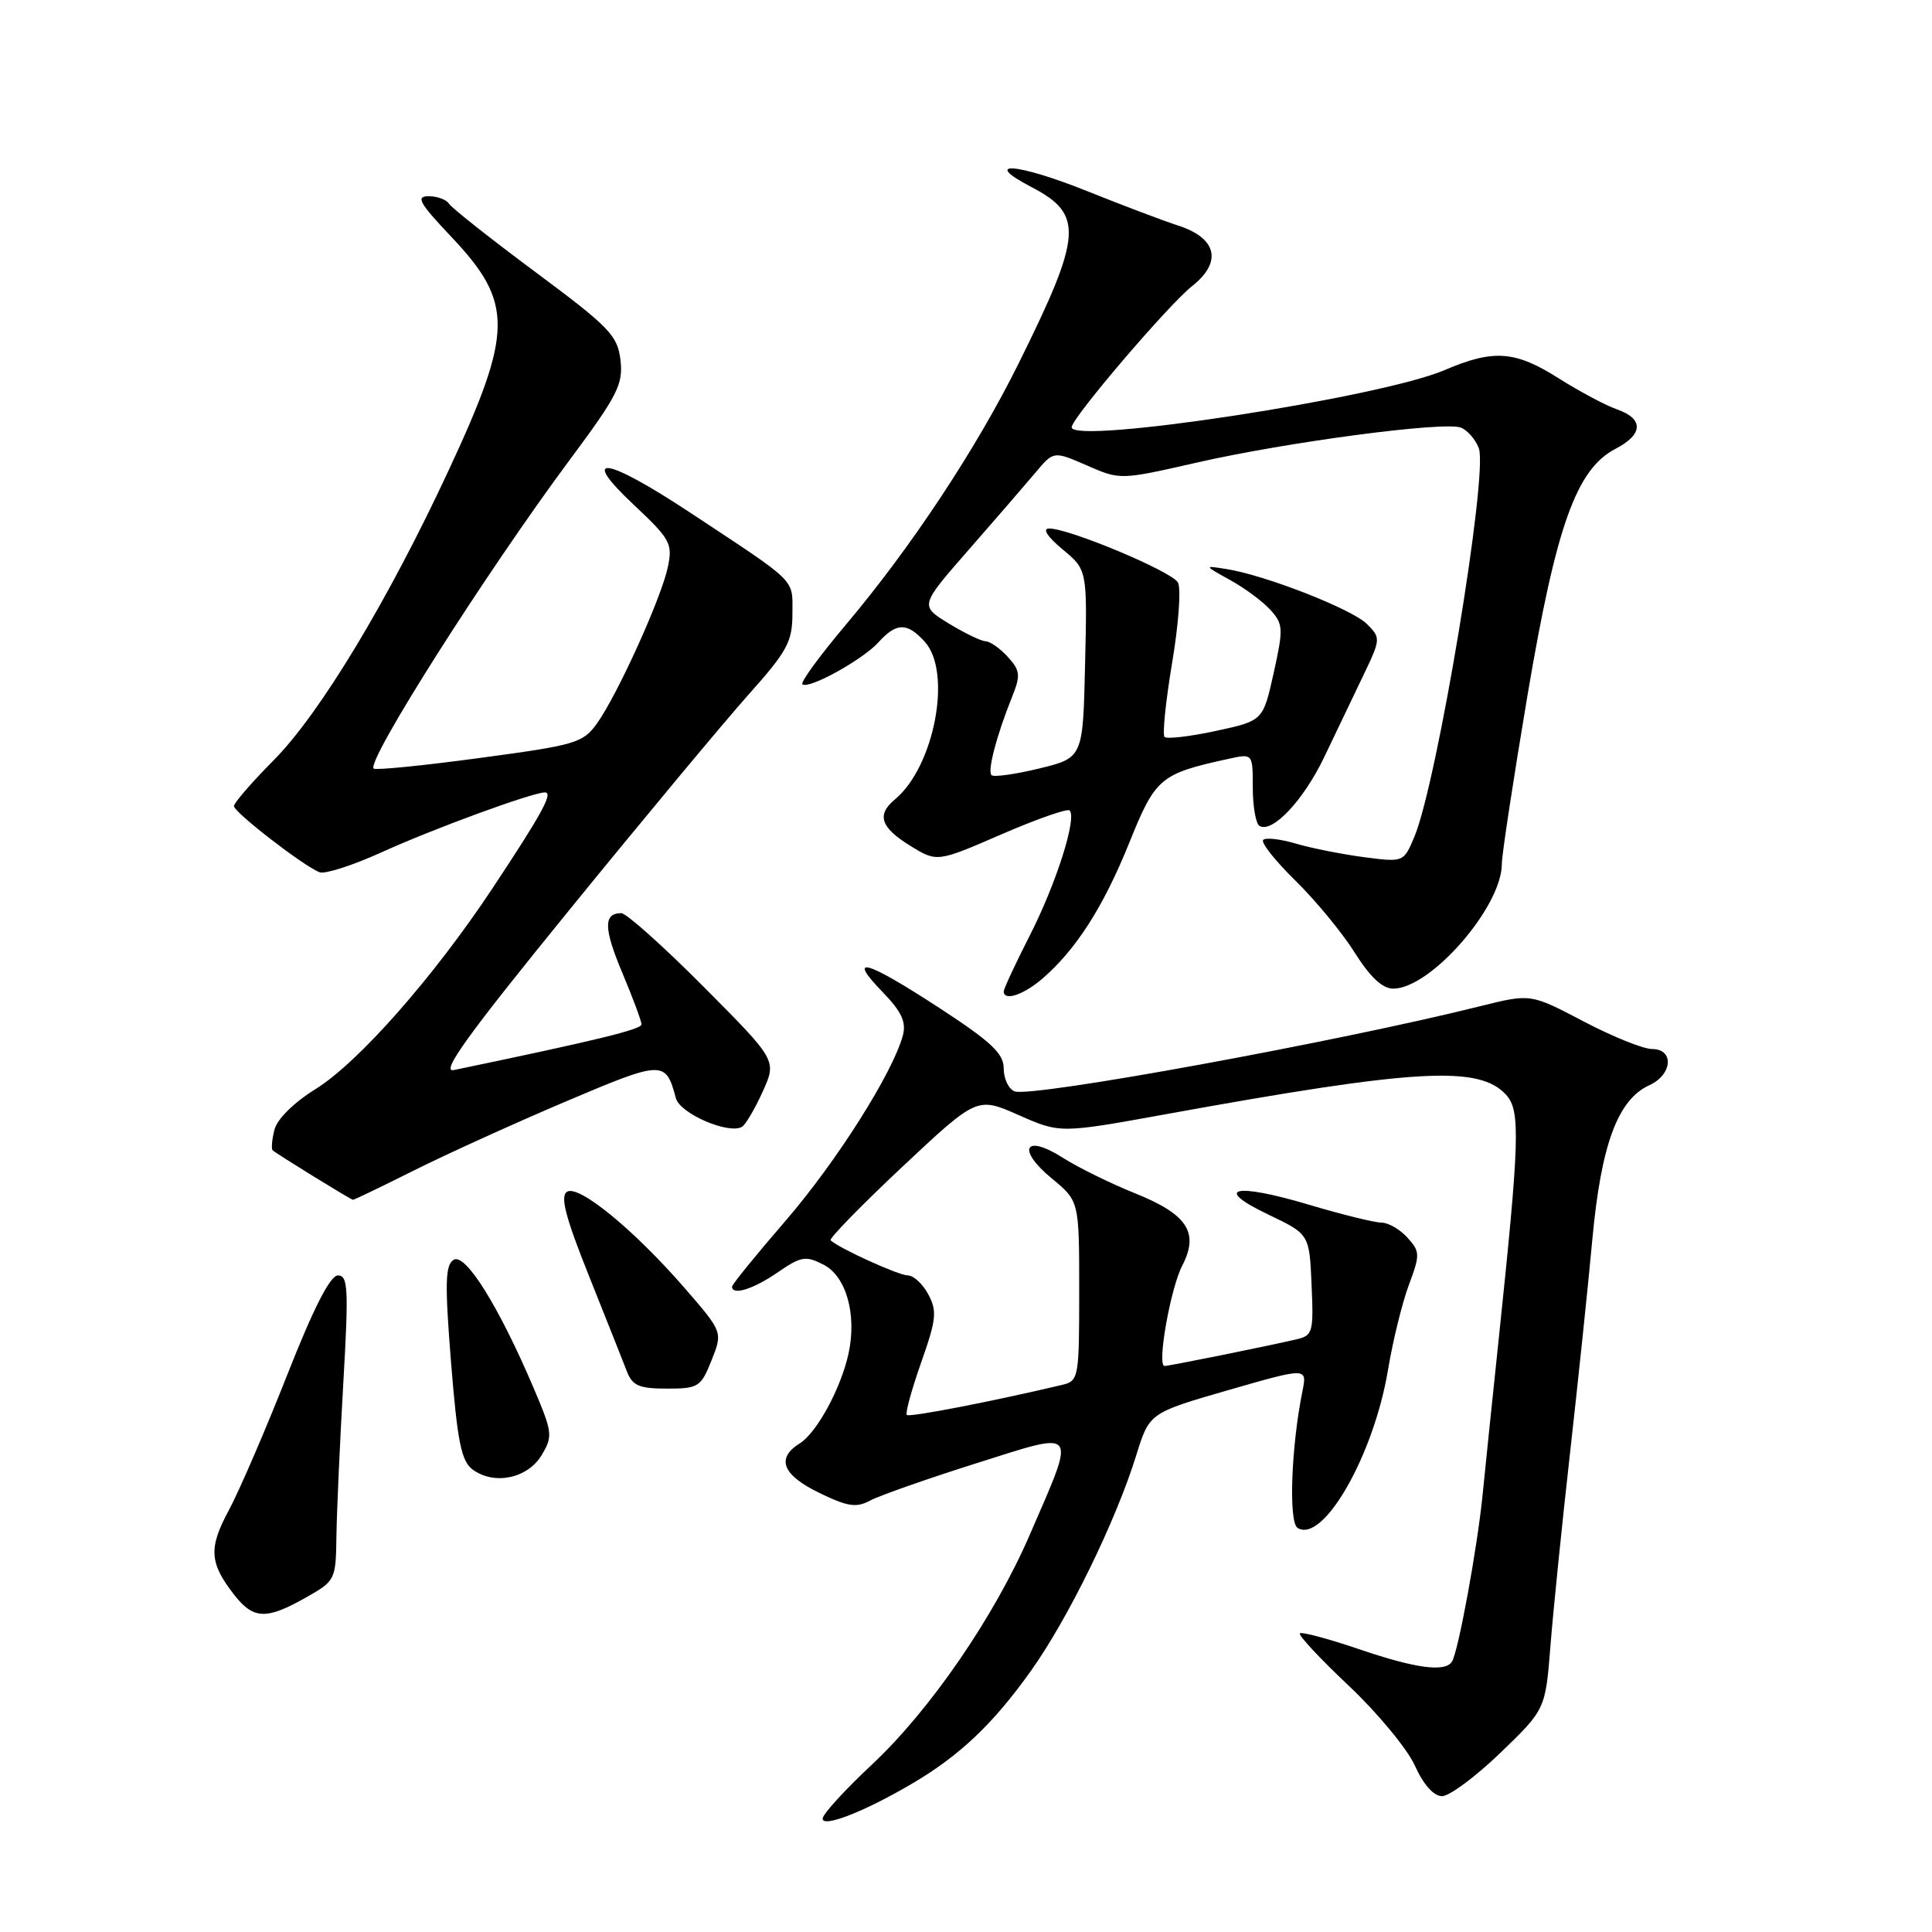 <?xml version="1.0" encoding="UTF-8" standalone="no"?>
<!DOCTYPE svg PUBLIC "-//W3C//DTD SVG 1.1//EN" "http://www.w3.org/Graphics/SVG/1.1/DTD/svg11.dtd" >
<svg xmlns="http://www.w3.org/2000/svg" xmlns:xlink="http://www.w3.org/1999/xlink" version="1.1" viewBox="0 0 256 256">
 <g >
 <path fill="currentColor"
d=" M 120.79 236.38 C 127.11 232.68 131.58 228.45 136.58 221.43 C 141.51 214.53 147.85 201.56 150.55 192.86 C 152.30 187.22 152.30 187.22 162.75 184.20 C 173.21 181.19 173.21 181.19 172.58 184.34 C 171.08 191.75 170.73 201.72 171.94 202.46 C 175.33 204.56 182.04 192.82 183.92 181.50 C 184.56 177.65 185.81 172.58 186.69 170.24 C 188.18 166.24 188.17 165.84 186.49 163.99 C 185.50 162.89 183.95 162.00 183.04 162.00 C 182.13 162.00 177.81 160.93 173.44 159.63 C 163.54 156.68 160.63 157.39 168.07 160.94 C 173.50 163.54 173.50 163.54 173.79 170.24 C 174.07 176.52 173.95 176.97 171.79 177.47 C 167.89 178.38 154.90 181.00 154.31 181.00 C 153.27 181.00 155.09 170.73 156.65 167.71 C 158.92 163.32 157.35 160.91 150.38 158.11 C 147.15 156.81 142.83 154.69 140.80 153.39 C 135.75 150.18 134.68 152.29 139.38 156.16 C 143.00 159.15 143.00 159.15 143.00 171.05 C 143.00 182.58 142.93 182.98 140.75 183.50 C 131.68 185.66 120.49 187.83 120.16 187.49 C 119.93 187.27 120.79 184.15 122.05 180.56 C 124.07 174.84 124.19 173.73 123.01 171.52 C 122.27 170.13 121.05 169.00 120.29 169.00 C 119.09 169.00 111.25 165.44 110.06 164.35 C 109.82 164.13 114.08 159.76 119.54 154.63 C 129.47 145.32 129.47 145.32 134.97 147.75 C 140.47 150.18 140.47 150.18 154.48 147.64 C 187.67 141.61 196.01 141.14 199.58 145.08 C 201.48 147.19 201.36 151.02 198.58 177.50 C 197.77 185.20 196.81 194.43 196.46 198.00 C 195.77 205.01 193.24 218.80 192.40 220.16 C 191.51 221.61 187.60 221.09 180.01 218.50 C 175.97 217.13 172.47 216.20 172.24 216.43 C 172.00 216.66 174.93 219.80 178.74 223.39 C 182.54 226.98 186.48 231.74 187.48 233.96 C 188.62 236.48 189.97 238.00 191.08 238.00 C 192.06 238.00 195.54 235.41 198.82 232.25 C 204.78 226.50 204.78 226.50 205.45 218.00 C 205.82 213.32 206.99 201.85 208.04 192.50 C 209.09 183.15 210.43 170.40 211.00 164.16 C 212.16 151.66 214.37 145.70 218.54 143.80 C 221.62 142.40 221.87 139.00 218.90 139.00 C 217.74 139.00 213.65 137.35 209.81 135.33 C 202.82 131.66 202.82 131.66 196.16 133.32 C 177.36 138.02 136.66 145.47 134.44 144.61 C 133.65 144.31 133.00 142.95 133.00 141.59 C 133.00 139.60 131.37 138.06 124.47 133.56 C 114.71 127.20 112.13 126.47 116.93 131.43 C 119.45 134.03 120.10 135.41 119.64 137.18 C 118.32 142.12 110.86 153.92 104.09 161.76 C 100.19 166.27 97.00 170.20 97.00 170.48 C 97.00 171.70 99.80 170.83 103.03 168.61 C 106.15 166.46 106.76 166.36 109.13 167.58 C 112.13 169.12 113.55 174.17 112.44 179.33 C 111.44 183.94 108.25 189.82 105.98 191.25 C 102.80 193.23 103.67 195.44 108.55 197.81 C 112.32 199.64 113.47 199.82 115.30 198.83 C 116.51 198.18 122.83 195.96 129.34 193.90 C 143.05 189.57 142.65 189.04 136.47 203.32 C 131.77 214.20 123.26 226.59 115.53 233.82 C 111.94 237.18 109.00 240.40 109.00 240.98 C 109.00 242.21 114.50 240.07 120.79 236.38 Z  M 40.50 211.70 C 44.45 209.47 44.50 209.36 44.58 203.47 C 44.63 200.19 45.04 191.09 45.49 183.25 C 46.21 170.77 46.12 169.00 44.78 169.00 C 43.75 169.00 41.55 173.31 38.03 182.25 C 35.16 189.54 31.68 197.59 30.31 200.14 C 27.60 205.16 27.74 207.13 31.11 211.42 C 33.60 214.57 35.33 214.63 40.50 211.70 Z  M 71.76 192.83 C 73.28 190.30 73.22 189.82 70.67 183.83 C 66.06 173.03 61.65 165.98 60.11 166.93 C 58.99 167.63 58.93 170.02 59.77 180.58 C 60.62 191.12 61.13 193.62 62.65 194.74 C 65.51 196.82 69.90 195.90 71.76 192.83 Z  M 94.28 180.26 C 95.77 176.51 95.77 176.51 90.82 170.79 C 84.06 162.99 76.70 156.95 75.14 157.91 C 74.20 158.50 74.91 161.24 78.05 169.09 C 80.34 174.82 82.60 180.51 83.08 181.75 C 83.80 183.61 84.71 184.00 88.37 184.00 C 92.54 184.00 92.87 183.79 94.28 180.26 Z  M 54.77 155.13 C 59.02 153.00 68.06 148.89 74.86 146.00 C 87.88 140.47 88.20 140.46 89.56 145.52 C 90.11 147.57 96.60 150.36 98.33 149.30 C 98.81 149.00 100.04 146.90 101.07 144.63 C 102.93 140.50 102.93 140.50 93.23 130.75 C 87.90 125.39 82.99 121.00 82.33 121.00 C 79.94 121.00 79.98 123.01 82.47 128.93 C 83.86 132.23 85.00 135.30 85.00 135.74 C 85.00 136.40 79.05 137.85 60.13 141.79 C 58.33 142.16 62.01 137.07 75.59 120.39 C 85.39 108.35 96.02 95.58 99.21 92.01 C 104.32 86.29 105.00 85.03 105.00 81.31 C 105.00 76.60 105.82 77.42 91.50 67.96 C 80.20 60.49 76.63 59.99 83.99 66.90 C 88.83 71.44 89.15 72.03 88.49 75.15 C 87.62 79.26 81.84 92.01 79.13 95.82 C 77.26 98.45 76.34 98.72 63.54 100.44 C 56.06 101.45 49.74 102.08 49.51 101.84 C 48.52 100.86 64.42 75.83 75.51 60.91 C 81.83 52.41 82.59 50.92 82.22 47.72 C 81.83 44.45 80.77 43.35 70.96 36.06 C 65.00 31.63 59.84 27.55 59.50 27.00 C 59.16 26.45 57.94 26.00 56.80 26.00 C 55.05 26.00 55.55 26.89 59.81 31.39 C 68.06 40.11 68.02 43.89 59.49 62.23 C 51.43 79.57 42.38 94.58 36.25 100.75 C 33.36 103.66 31.00 106.39 31.00 106.81 C 31.00 107.63 40.23 114.77 42.35 115.58 C 43.06 115.85 46.76 114.66 50.57 112.93 C 57.45 109.80 70.56 105.00 72.21 105.00 C 73.35 105.00 71.79 107.85 65.26 117.70 C 57.47 129.46 47.50 140.77 41.84 144.29 C 38.94 146.09 36.71 148.29 36.36 149.71 C 36.03 151.02 35.93 152.24 36.13 152.42 C 36.74 152.96 46.48 158.96 46.77 158.98 C 46.92 158.99 50.52 157.26 54.77 155.13 Z  M 138.08 129.71 C 142.54 125.89 146.20 120.18 149.61 111.73 C 153.11 103.04 153.70 102.54 162.79 100.55 C 166.00 99.84 166.00 99.84 166.00 104.36 C 166.00 106.85 166.40 109.13 166.88 109.43 C 168.57 110.47 172.73 106.05 175.48 100.29 C 177.00 97.11 179.32 92.27 180.63 89.53 C 182.96 84.67 182.97 84.53 181.13 82.69 C 179.16 80.71 167.63 76.20 162.50 75.40 C 159.50 74.92 159.50 74.92 163.00 76.86 C 164.93 77.92 167.33 79.70 168.34 80.82 C 170.04 82.70 170.07 83.30 168.77 89.17 C 167.36 95.50 167.36 95.50 161.12 96.85 C 157.68 97.59 154.62 97.95 154.31 97.65 C 154.01 97.34 154.46 92.93 155.31 87.84 C 156.17 82.76 156.52 77.96 156.08 77.18 C 155.26 75.71 141.60 69.99 139.00 70.03 C 138.09 70.04 138.79 71.12 140.78 72.78 C 144.07 75.50 144.07 75.50 143.78 87.96 C 143.50 100.41 143.50 100.41 137.70 101.83 C 134.51 102.60 131.67 103.00 131.38 102.71 C 130.82 102.15 132.04 97.49 134.12 92.30 C 135.25 89.48 135.18 88.85 133.55 87.05 C 132.52 85.92 131.20 84.99 130.60 84.97 C 129.99 84.95 127.79 83.88 125.69 82.60 C 121.88 80.26 121.88 80.26 128.33 72.88 C 131.88 68.82 135.87 64.21 137.20 62.63 C 139.61 59.75 139.61 59.75 144.03 61.68 C 148.43 63.60 148.46 63.60 158.47 61.32 C 170.44 58.58 191.34 55.81 193.57 56.66 C 194.44 57.00 195.51 58.22 195.95 59.39 C 197.22 62.76 190.45 103.58 187.42 110.86 C 185.99 114.26 185.99 114.26 180.75 113.58 C 177.86 113.20 173.81 112.40 171.74 111.79 C 169.68 111.18 167.71 110.95 167.38 111.29 C 167.04 111.63 168.97 114.06 171.66 116.70 C 174.35 119.34 177.89 123.64 179.52 126.25 C 181.55 129.47 183.18 131.00 184.61 131.00 C 189.56 131.00 199.00 120.17 199.00 114.48 C 199.00 113.27 200.54 103.19 202.41 92.08 C 206.21 69.62 208.88 62.15 214.08 59.46 C 217.75 57.56 217.82 55.48 214.25 54.24 C 212.74 53.71 209.27 51.86 206.55 50.14 C 200.76 46.46 197.90 46.26 191.39 49.05 C 182.86 52.70 142.00 58.96 142.00 56.61 C 142.00 55.41 154.80 40.41 157.96 37.91 C 161.98 34.73 161.26 31.56 156.14 29.90 C 154.14 29.25 148.69 27.19 144.04 25.32 C 134.73 21.59 129.87 21.24 136.68 24.79 C 143.62 28.41 143.42 31.12 134.98 48.14 C 129.37 59.47 120.69 72.58 112.03 82.84 C 108.63 86.87 106.06 90.39 106.32 90.66 C 107.08 91.41 114.29 87.44 116.40 85.11 C 118.79 82.47 120.19 82.45 122.54 85.04 C 126.19 89.08 123.82 101.58 118.57 105.94 C 116.13 107.96 116.68 109.64 120.58 112.05 C 124.16 114.26 124.16 114.26 132.68 110.56 C 137.37 108.53 141.44 107.10 141.73 107.39 C 142.72 108.39 139.95 117.09 136.47 123.92 C 134.56 127.67 133.00 131.02 133.00 131.37 C 133.00 132.69 135.60 131.84 138.08 129.71 Z "/>
</g>
</svg>